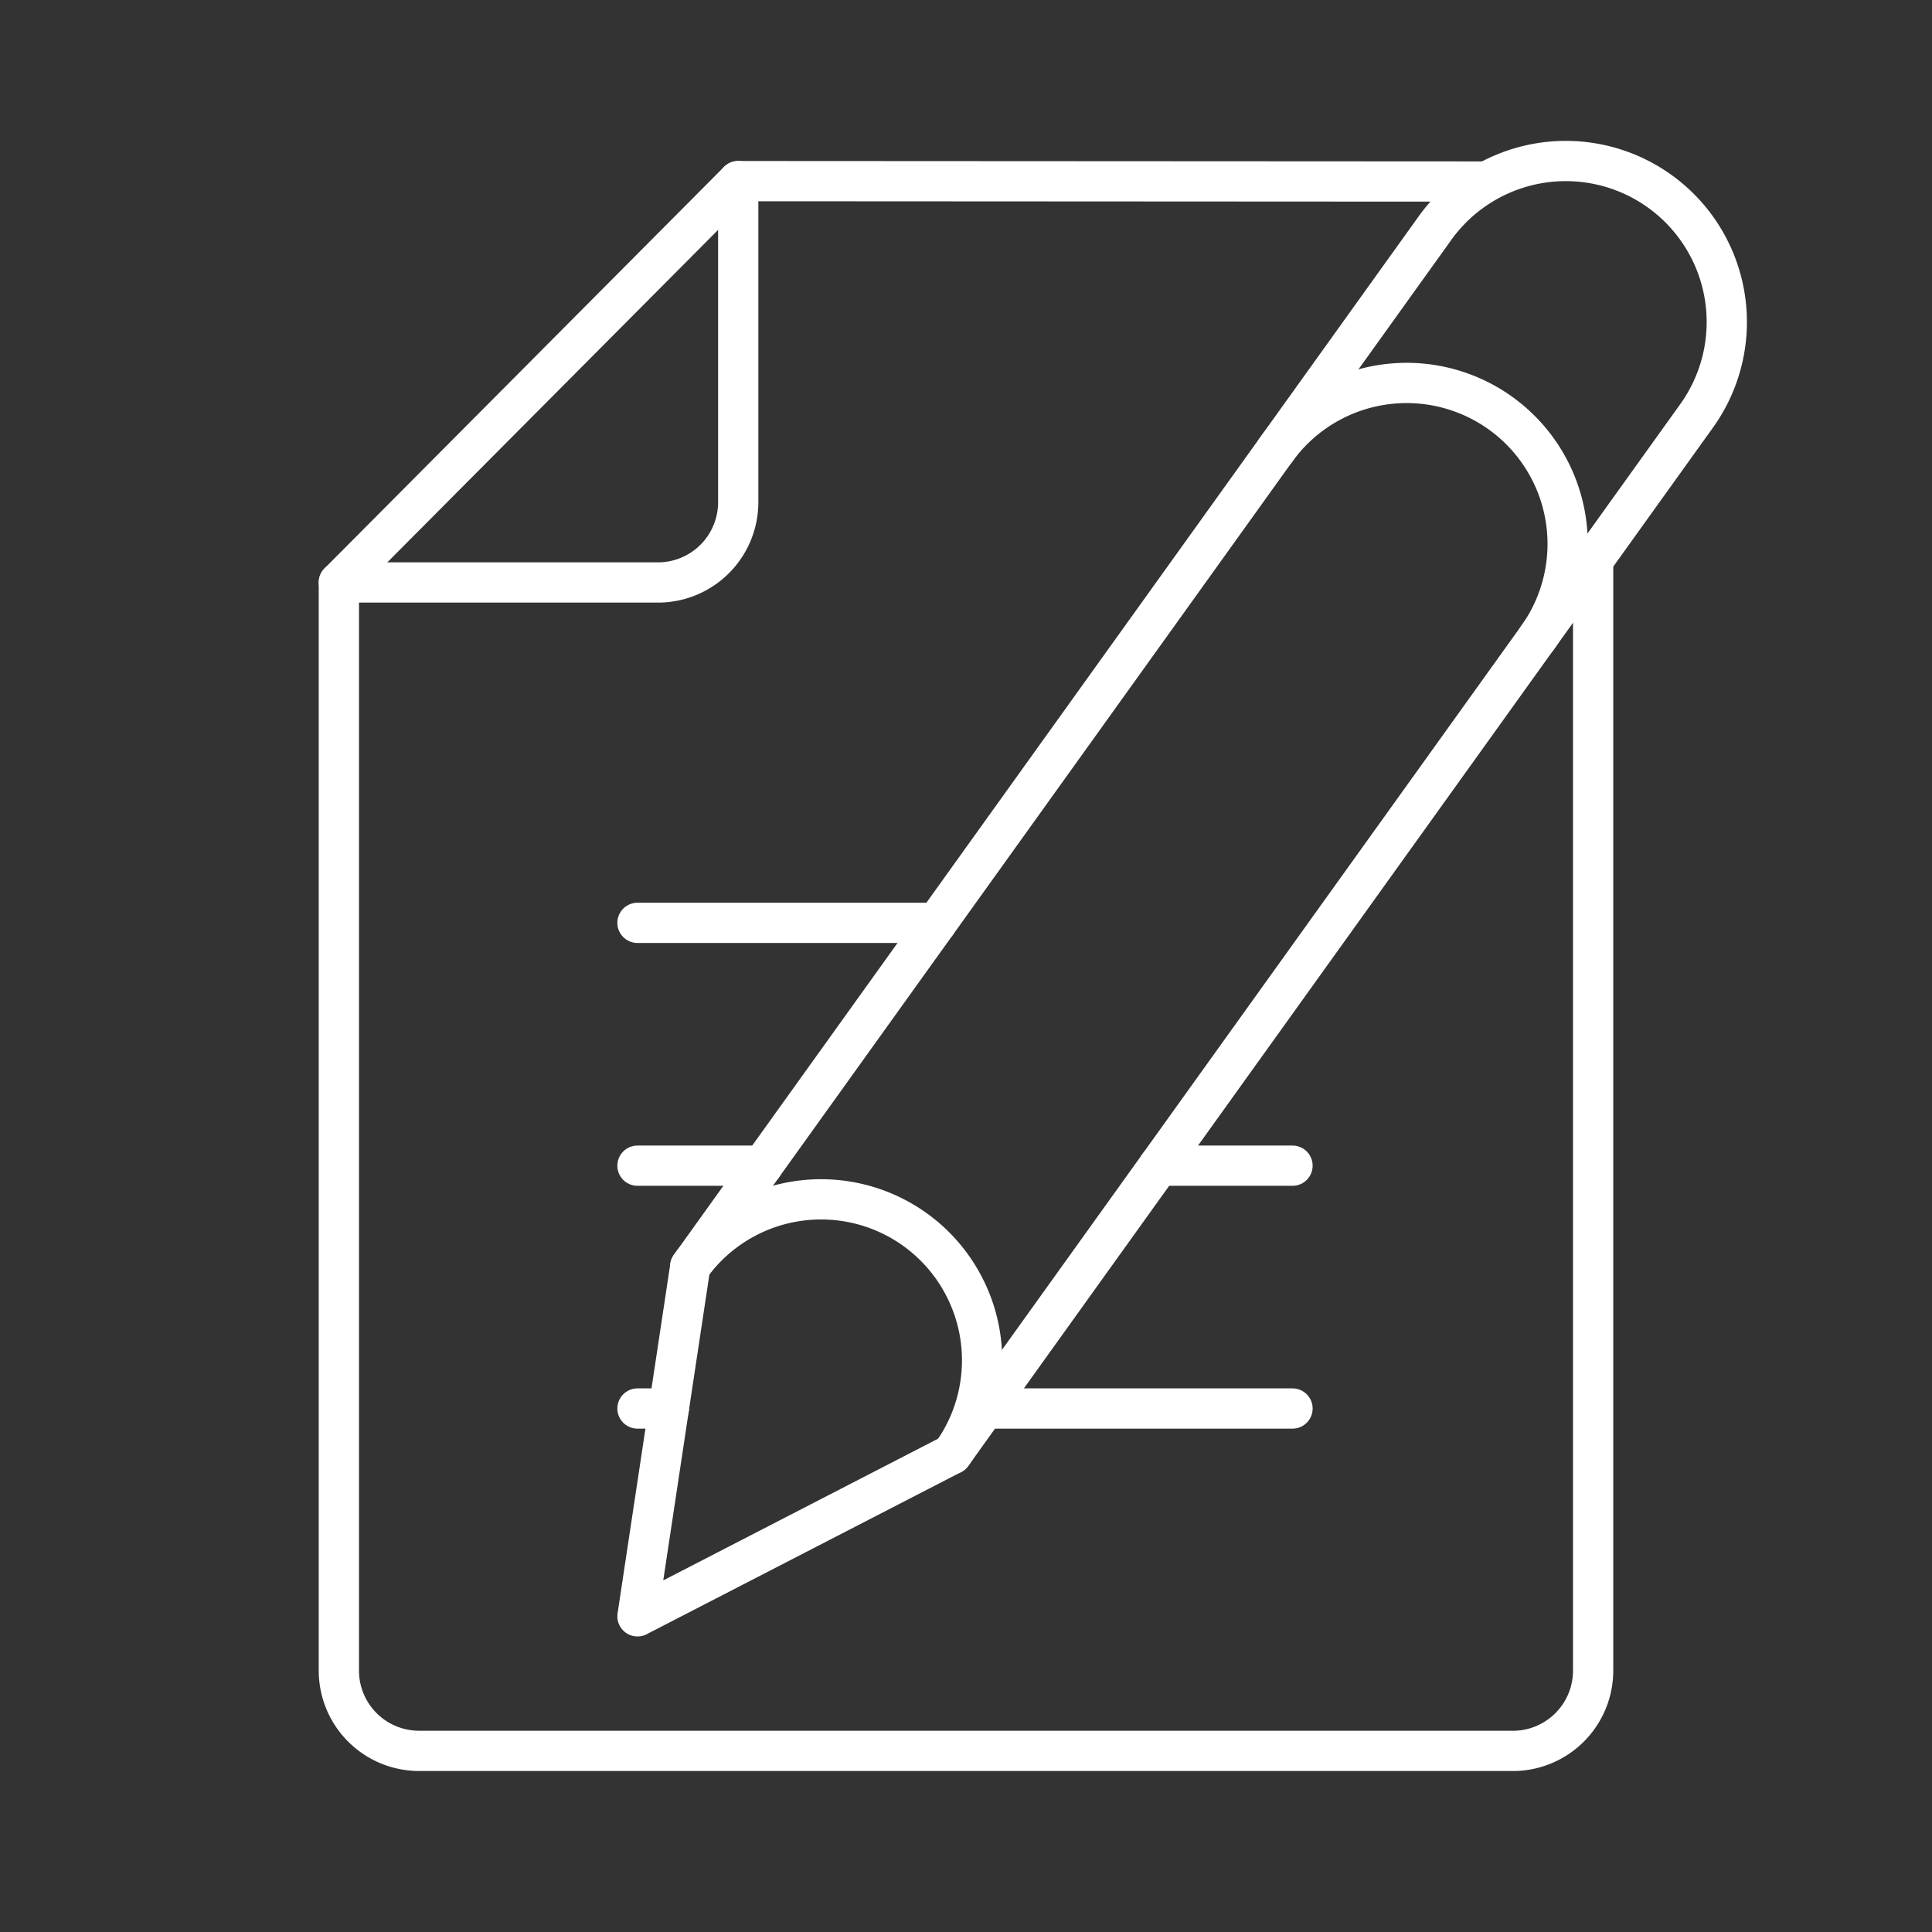 <svg xmlns="http://www.w3.org/2000/svg" viewBox="0 0 48 48"><rect x="0" y="0" width="48" height="48" fill="#333333" stroke="none"/><defs><style>.cls-1{fill:none;stroke:#fff;stroke-linecap:round;stroke-linejoin:round;}</style></defs><line class="cls-1" x1="8.419" y1="14.472" x2="18.341" y2="4.5"/><line class="cls-1" x1="15.838" y1="22.928" x2="23.273" y2="22.928"/><line class="cls-1" x1="24.463" y1="34.994" x2="32.112" y2="34.994"/><line class="cls-1" x1="15.838" y1="34.994" x2="16.617" y2="34.994"/><line class="cls-1" x1="28.79" y1="28.961" x2="32.112" y2="28.961"/><line class="cls-1" x1="15.838" y1="28.961" x2="18.946" y2="28.961"/><path class="cls-1" d="M15.838,40.157l1.311-8.691L35.651,5.669A4,4,0,0,1,42.152,10.332l-18.502,25.797Z"/><path class="cls-1" d="M36.858,4.51,18.341,4.5v7.977a1.995,1.995,0,0,1-1.945,1.994H8.419v27.034A1.994,1.994,0,0,0,10.413,43.5h27.223a1.995,1.995,0,0,0,1.945-1.994V13.916"/><path class="cls-1" d="M31.697,11.183a4,4,0,0,1,6.501,4.663"/><path class="cls-1" d="M17.149,31.466a4,4,0,0,1,6.501,4.663"/></svg>
